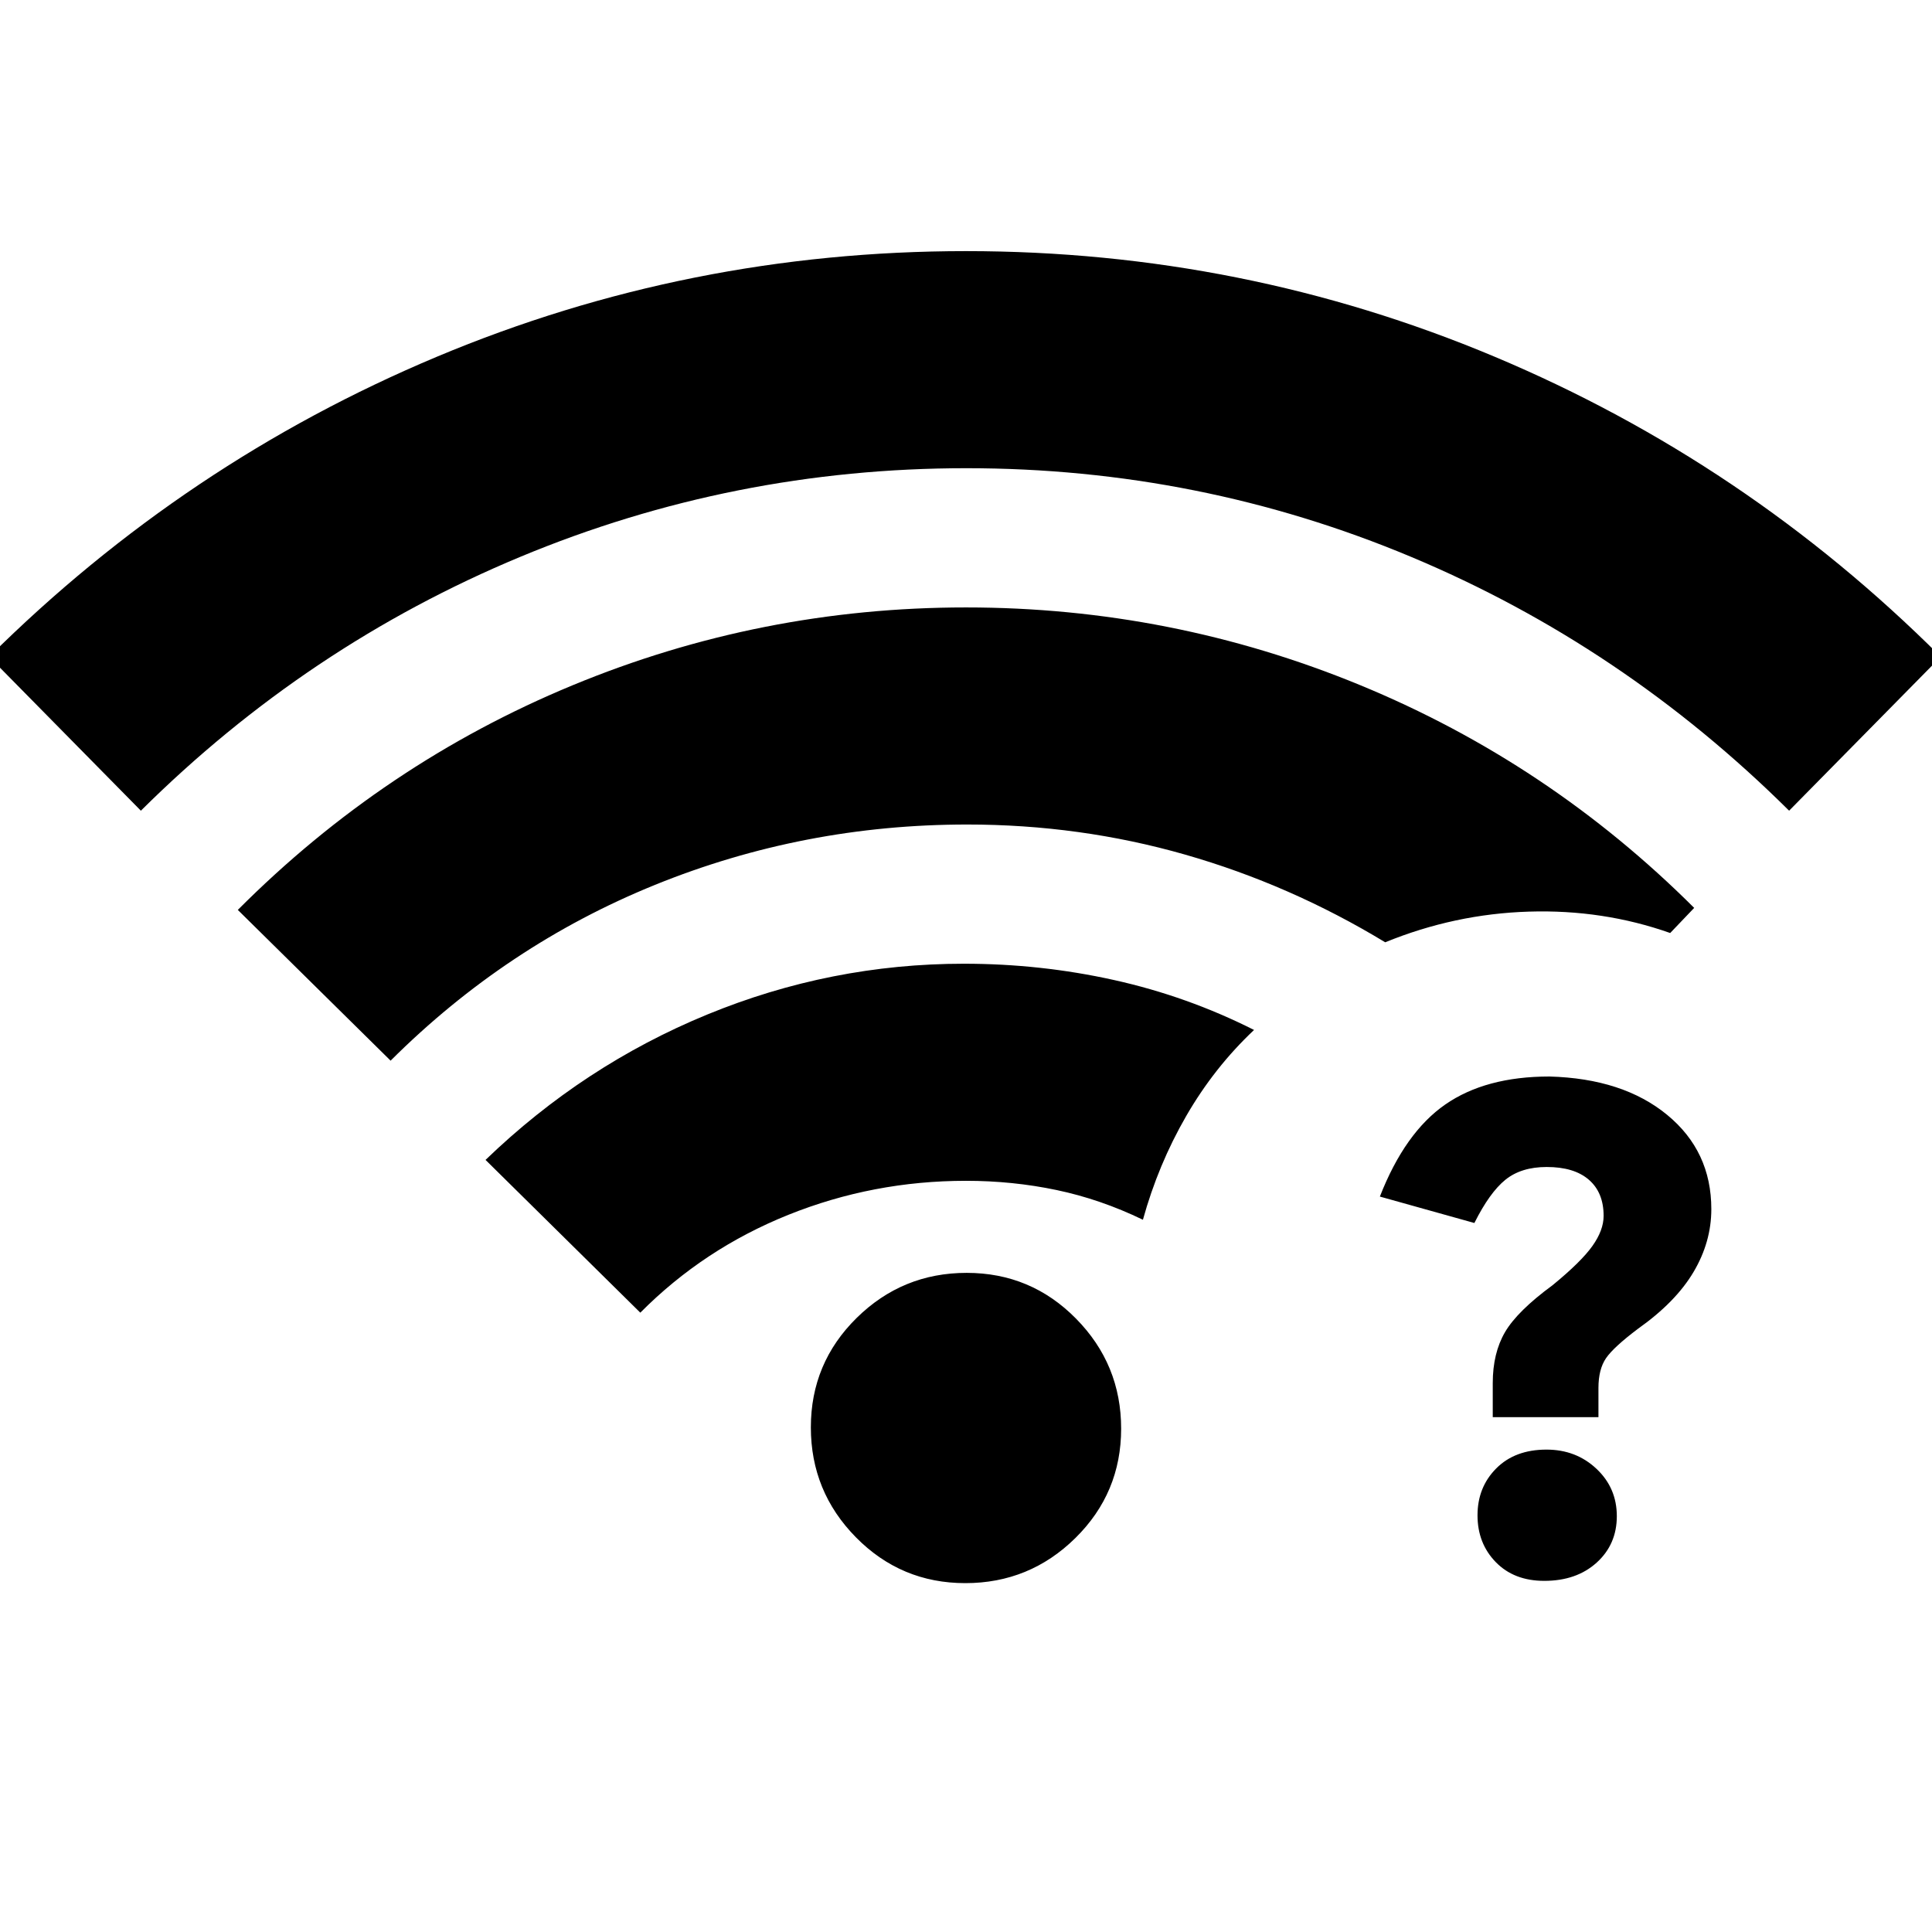 <svg xmlns="http://www.w3.org/2000/svg" height="20" viewBox="0 -960 960 960" width="20"><path d="M768.44-239.7q14.69 0 24.82 9.52t10.13 23.55q0 14.02-10.02 23.09-10.01 9.06-26.04 9.06-15.03 0-24.09-9.31-9.07-9.32-9.07-23.26 0-13.95 9.3-23.3 9.3-9.35 24.97-9.35Zm1.47-185.39q36.55 1 58.49 19.06 21.95 18.05 21.95 46.82 0 16.35-8.85 31.27-8.85 14.93-27.54 28.16-12.13 9.13-15.92 14.63-3.78 5.5-3.78 14.82v14.5h-52.52v-16.91q0-14.92 6.11-25.36 6.12-10.44 23.61-23.28 14.24-11.66 19.8-19.5 5.57-7.83 5.57-14.96 0-11.59-7.32-17.94-7.31-6.35-20.96-6.35-12.68 0-20.53 6.35-7.85 6.35-15.41 21.48l-46.96-13.13q12.44-31.83 32.48-45.74 20.04-13.92 51.78-13.92ZM70-557.17l-75.35-76.48q97.39-96.65 222.48-149.11Q342.22-835.22 480-835.22t262.65 52.46q124.87 52.46 221.7 149.11L889-557.17q-82.7-82.09-187.84-126.13-105.14-44.05-220.99-44.05-115.85 0-221.66 44.05Q152.7-639.26 70-557.17Zm409.67 383.82q-31.93 0-54.34-22.74-22.42-22.74-22.42-54.67 0-31.94 22.74-54.35t54.68-22.41q31.93 0 54.34 22.74 22.42 22.74 22.42 54.67 0 31.94-22.74 54.35t-54.68 22.41ZM194.09-432.96l-75.92-74.91q72.59-72.79 166.17-111.55 93.57-38.75 195.66-38.75t195.83 38.6q93.74 38.61 166 110.7l-11.92 12.48q-33.34-11.78-70.24-10.63-36.89 1.15-71.37 15.24-47.17-28.61-99.42-43.57-52.26-14.95-108.31-14.95-81.2 0-155.06 29.97-73.86 29.98-131.42 87.37Zm124.08 125.22-76.91-75.91q48.7-46.96 110.12-72.22 61.43-25.26 127.62-25.26 38.04 0 74.5 8.09 36.46 8.08 69.63 24.82-19.83 18.7-33.74 42.81-13.91 24.11-21.48 51.5-21.04-10.18-42.87-14.76-21.82-4.59-45.04-4.59-46.18 0-88.29 16.91-42.1 16.92-73.54 48.61Z"/></svg>